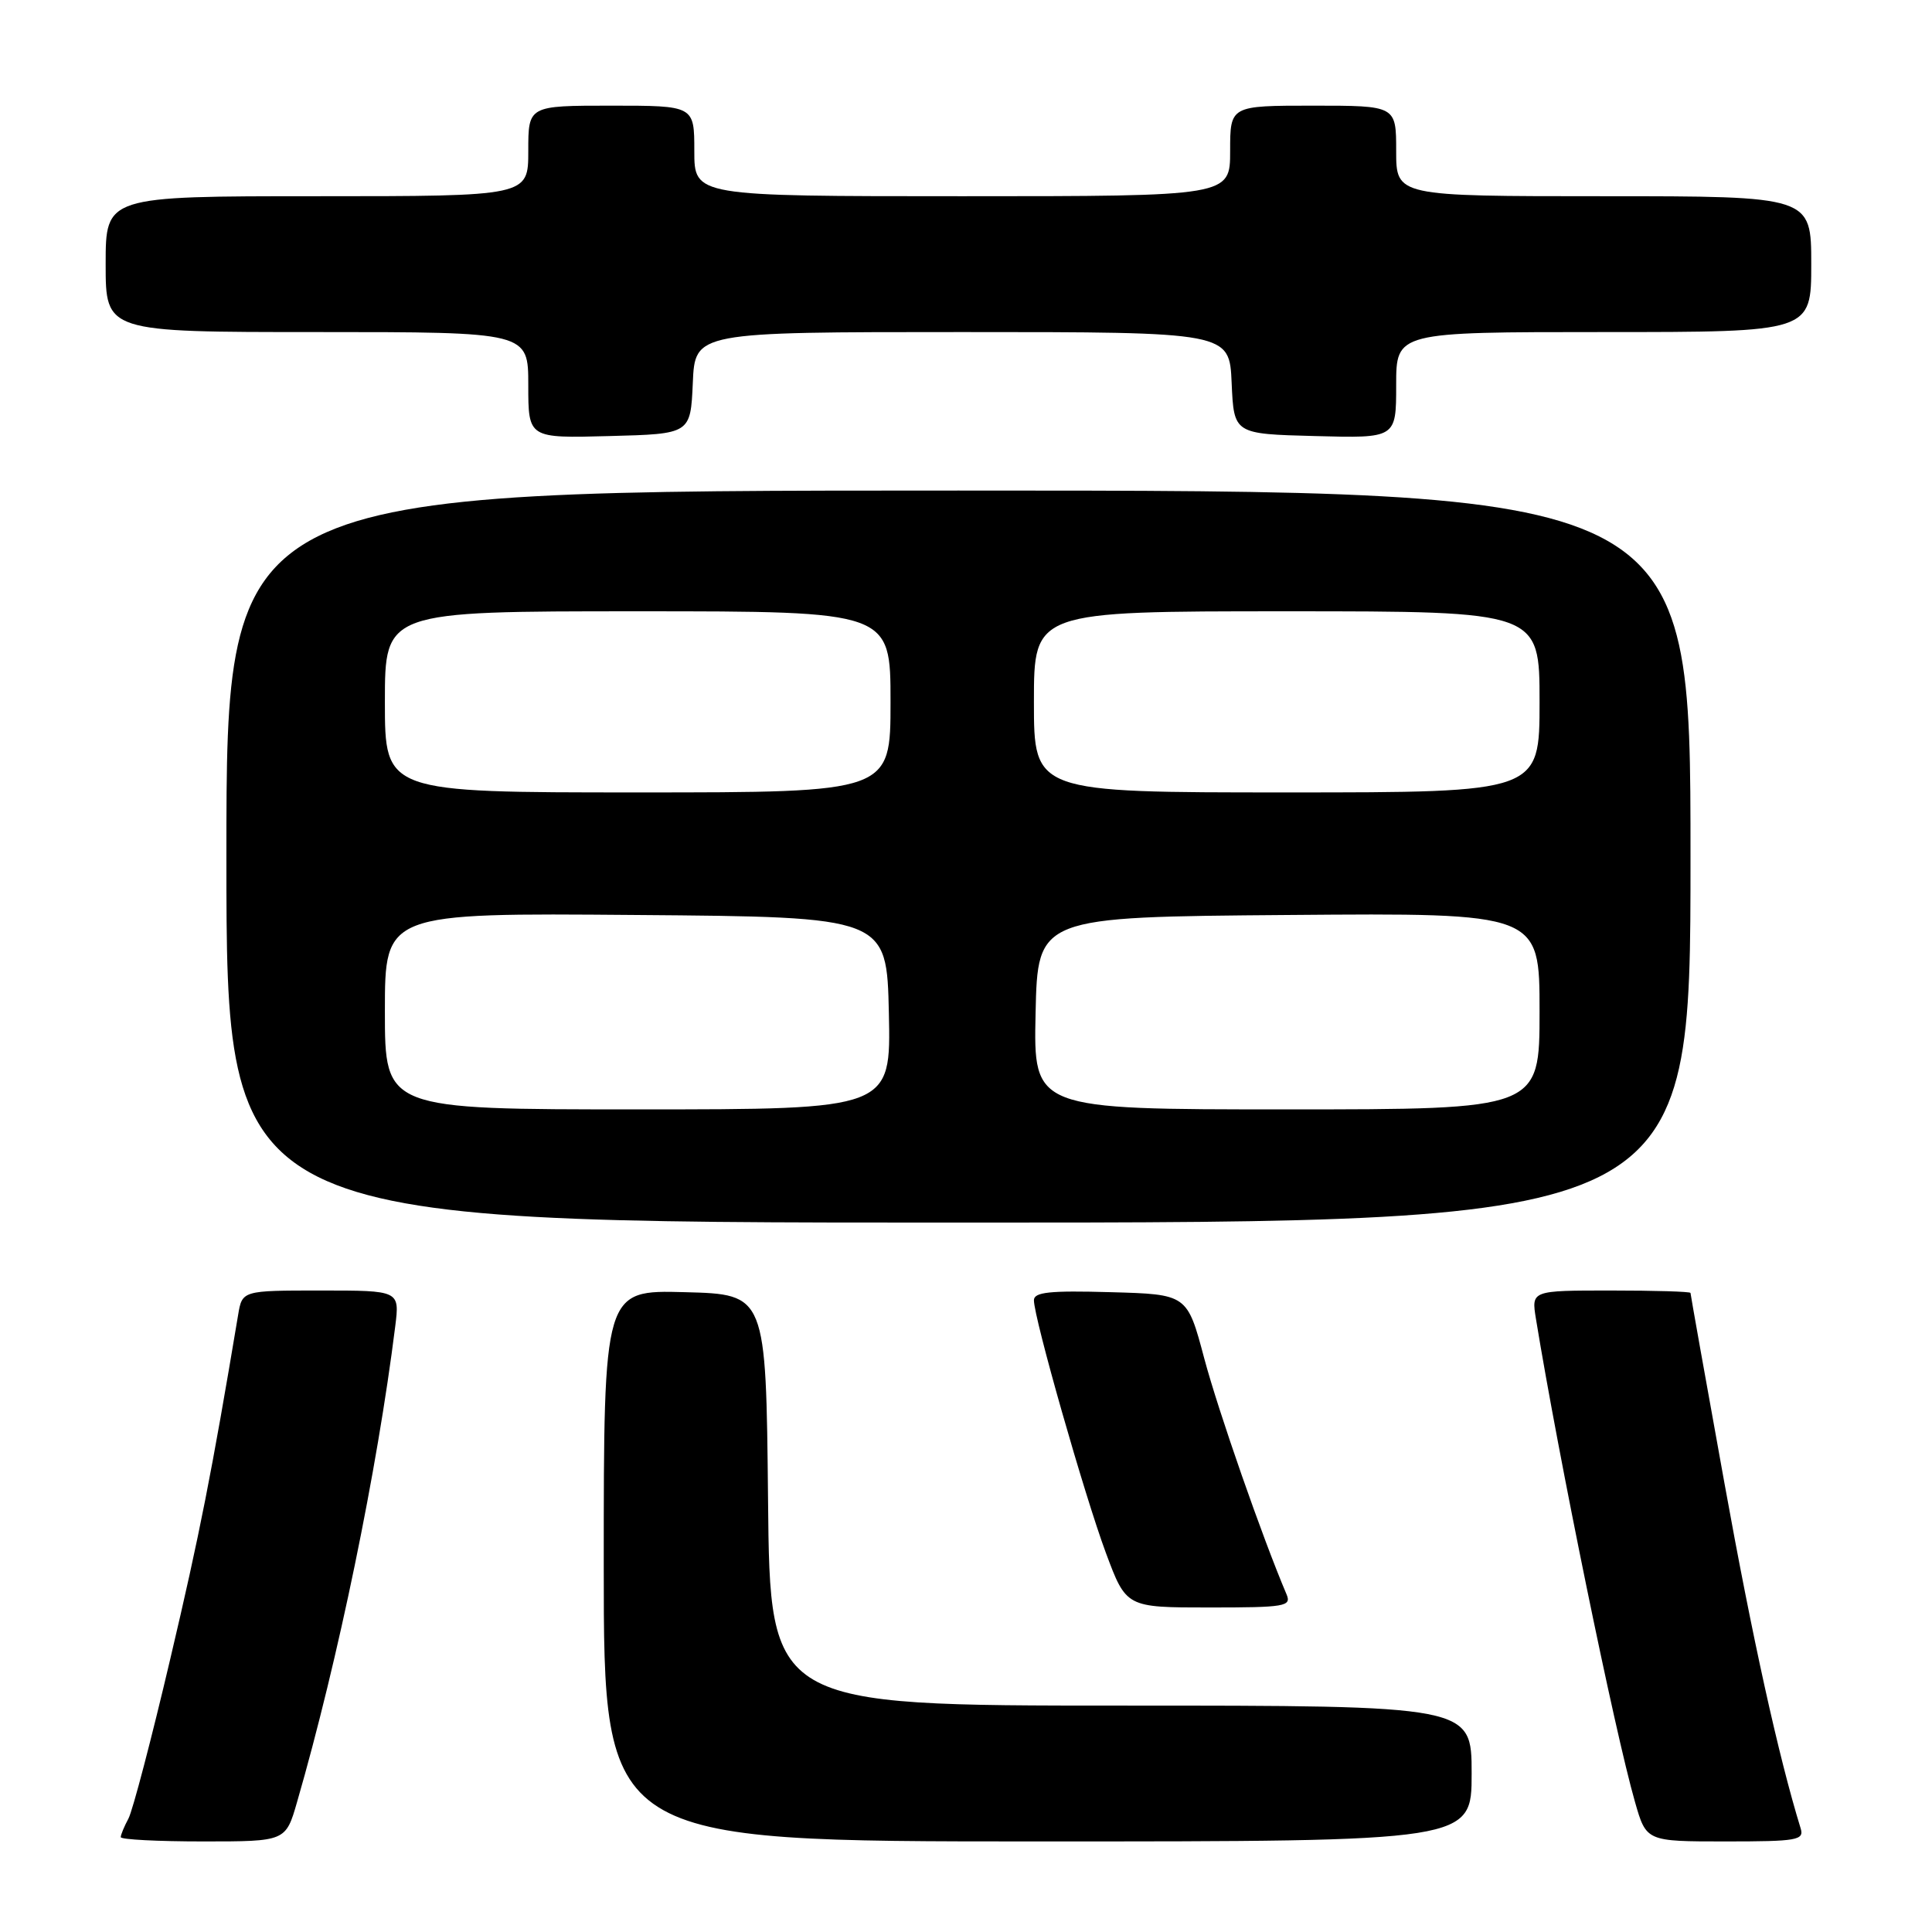<?xml version="1.0" encoding="UTF-8" standalone="no"?>
<!DOCTYPE svg PUBLIC "-//W3C//DTD SVG 1.1//EN" "http://www.w3.org/Graphics/SVG/1.1/DTD/svg11.dtd" >
<svg xmlns="http://www.w3.org/2000/svg" xmlns:xlink="http://www.w3.org/1999/xlink" version="1.1" viewBox="0 0 256 256">
 <g >
 <path fill="currentColor"
d=" M 39.37 238.75 C 44.81 219.94 49.98 194.88 52.37 175.75 C 52.96 171.00 52.96 171.00 42.53 171.00 C 32.09 171.00 32.09 171.00 31.55 174.25 C 28.03 195.30 26.46 203.27 22.57 219.78 C 20.08 230.39 17.58 239.92 17.02 240.97 C 16.46 242.01 16.00 243.12 16.00 243.43 C 16.00 243.75 20.92 244.00 26.93 244.00 C 37.86 244.00 37.86 244.00 39.37 238.75 Z  M 195.00 235.00 C 195.00 226.00 195.00 226.00 148.52 226.00 C 102.03 226.00 102.03 226.00 101.77 198.75 C 101.50 171.50 101.50 171.50 90.75 171.22 C 80.00 170.93 80.00 170.93 80.00 207.47 C 80.00 244.00 80.00 244.00 137.50 244.00 C 195.00 244.00 195.00 244.00 195.00 235.00 Z  M 238.59 242.25 C 235.67 232.76 232.21 217.11 228.48 196.43 C 226.01 182.80 224.00 171.49 224.00 171.32 C 224.00 171.14 219.25 171.00 213.45 171.00 C 202.91 171.00 202.91 171.00 203.52 174.75 C 206.50 193.01 213.95 229.39 216.64 238.75 C 218.14 244.00 218.14 244.00 228.64 244.00 C 238.17 244.00 239.09 243.84 238.59 242.25 Z  M 170.47 211.25 C 167.26 203.70 161.44 187.00 159.57 180.00 C 157.31 171.50 157.31 171.50 147.15 171.22 C 139.10 170.99 137.00 171.21 137.00 172.29 C 137.00 174.63 143.70 198.13 146.53 205.75 C 149.23 213.00 149.23 213.00 160.22 213.00 C 170.31 213.00 171.15 212.86 170.47 211.25 Z  M 224.00 113.50 C 224.00 65.00 224.00 65.00 127.00 65.00 C 30.00 65.00 30.00 65.00 30.00 113.50 C 30.00 162.00 30.00 162.00 127.00 162.00 C 224.00 162.00 224.00 162.00 224.00 113.50 Z  M 91.80 50.75 C 92.09 44.00 92.09 44.00 127.50 44.00 C 162.91 44.00 162.91 44.00 163.20 50.75 C 163.50 57.50 163.50 57.50 174.25 57.78 C 185.00 58.07 185.00 58.07 185.00 51.03 C 185.00 44.00 185.00 44.00 212.50 44.00 C 240.00 44.00 240.00 44.00 240.00 35.00 C 240.00 26.00 240.00 26.00 212.50 26.00 C 185.00 26.00 185.00 26.00 185.00 20.00 C 185.00 14.00 185.00 14.00 174.00 14.00 C 163.00 14.00 163.00 14.00 163.00 20.00 C 163.00 26.00 163.00 26.00 127.50 26.00 C 92.00 26.00 92.00 26.00 92.00 20.00 C 92.00 14.00 92.00 14.00 81.00 14.00 C 70.00 14.00 70.00 14.00 70.00 20.00 C 70.00 26.00 70.00 26.00 42.00 26.00 C 14.00 26.00 14.00 26.00 14.00 35.00 C 14.00 44.00 14.00 44.00 42.00 44.00 C 70.00 44.00 70.00 44.00 70.00 51.03 C 70.00 58.07 70.00 58.07 80.75 57.78 C 91.50 57.50 91.50 57.50 91.80 50.75 Z  M 51.00 133.99 C 51.00 120.97 51.00 120.97 84.25 121.24 C 117.50 121.50 117.50 121.50 117.78 134.25 C 118.06 147.00 118.06 147.00 84.53 147.00 C 51.00 147.00 51.00 147.00 51.00 133.99 Z  M 137.22 134.25 C 137.50 121.50 137.50 121.50 170.75 121.24 C 204.00 120.97 204.00 120.97 204.00 133.99 C 204.00 147.00 204.00 147.00 170.47 147.00 C 136.94 147.00 136.94 147.00 137.22 134.25 Z  M 51.00 93.00 C 51.00 81.00 51.00 81.00 84.50 81.00 C 118.00 81.00 118.00 81.00 118.00 93.00 C 118.00 105.00 118.00 105.00 84.50 105.00 C 51.00 105.00 51.00 105.00 51.00 93.00 Z  M 137.00 93.00 C 137.00 81.00 137.00 81.00 170.50 81.00 C 204.00 81.00 204.00 81.00 204.00 93.00 C 204.00 105.00 204.00 105.00 170.50 105.00 C 137.00 105.00 137.00 105.00 137.00 93.00 Z "/>
</g>
</svg>
